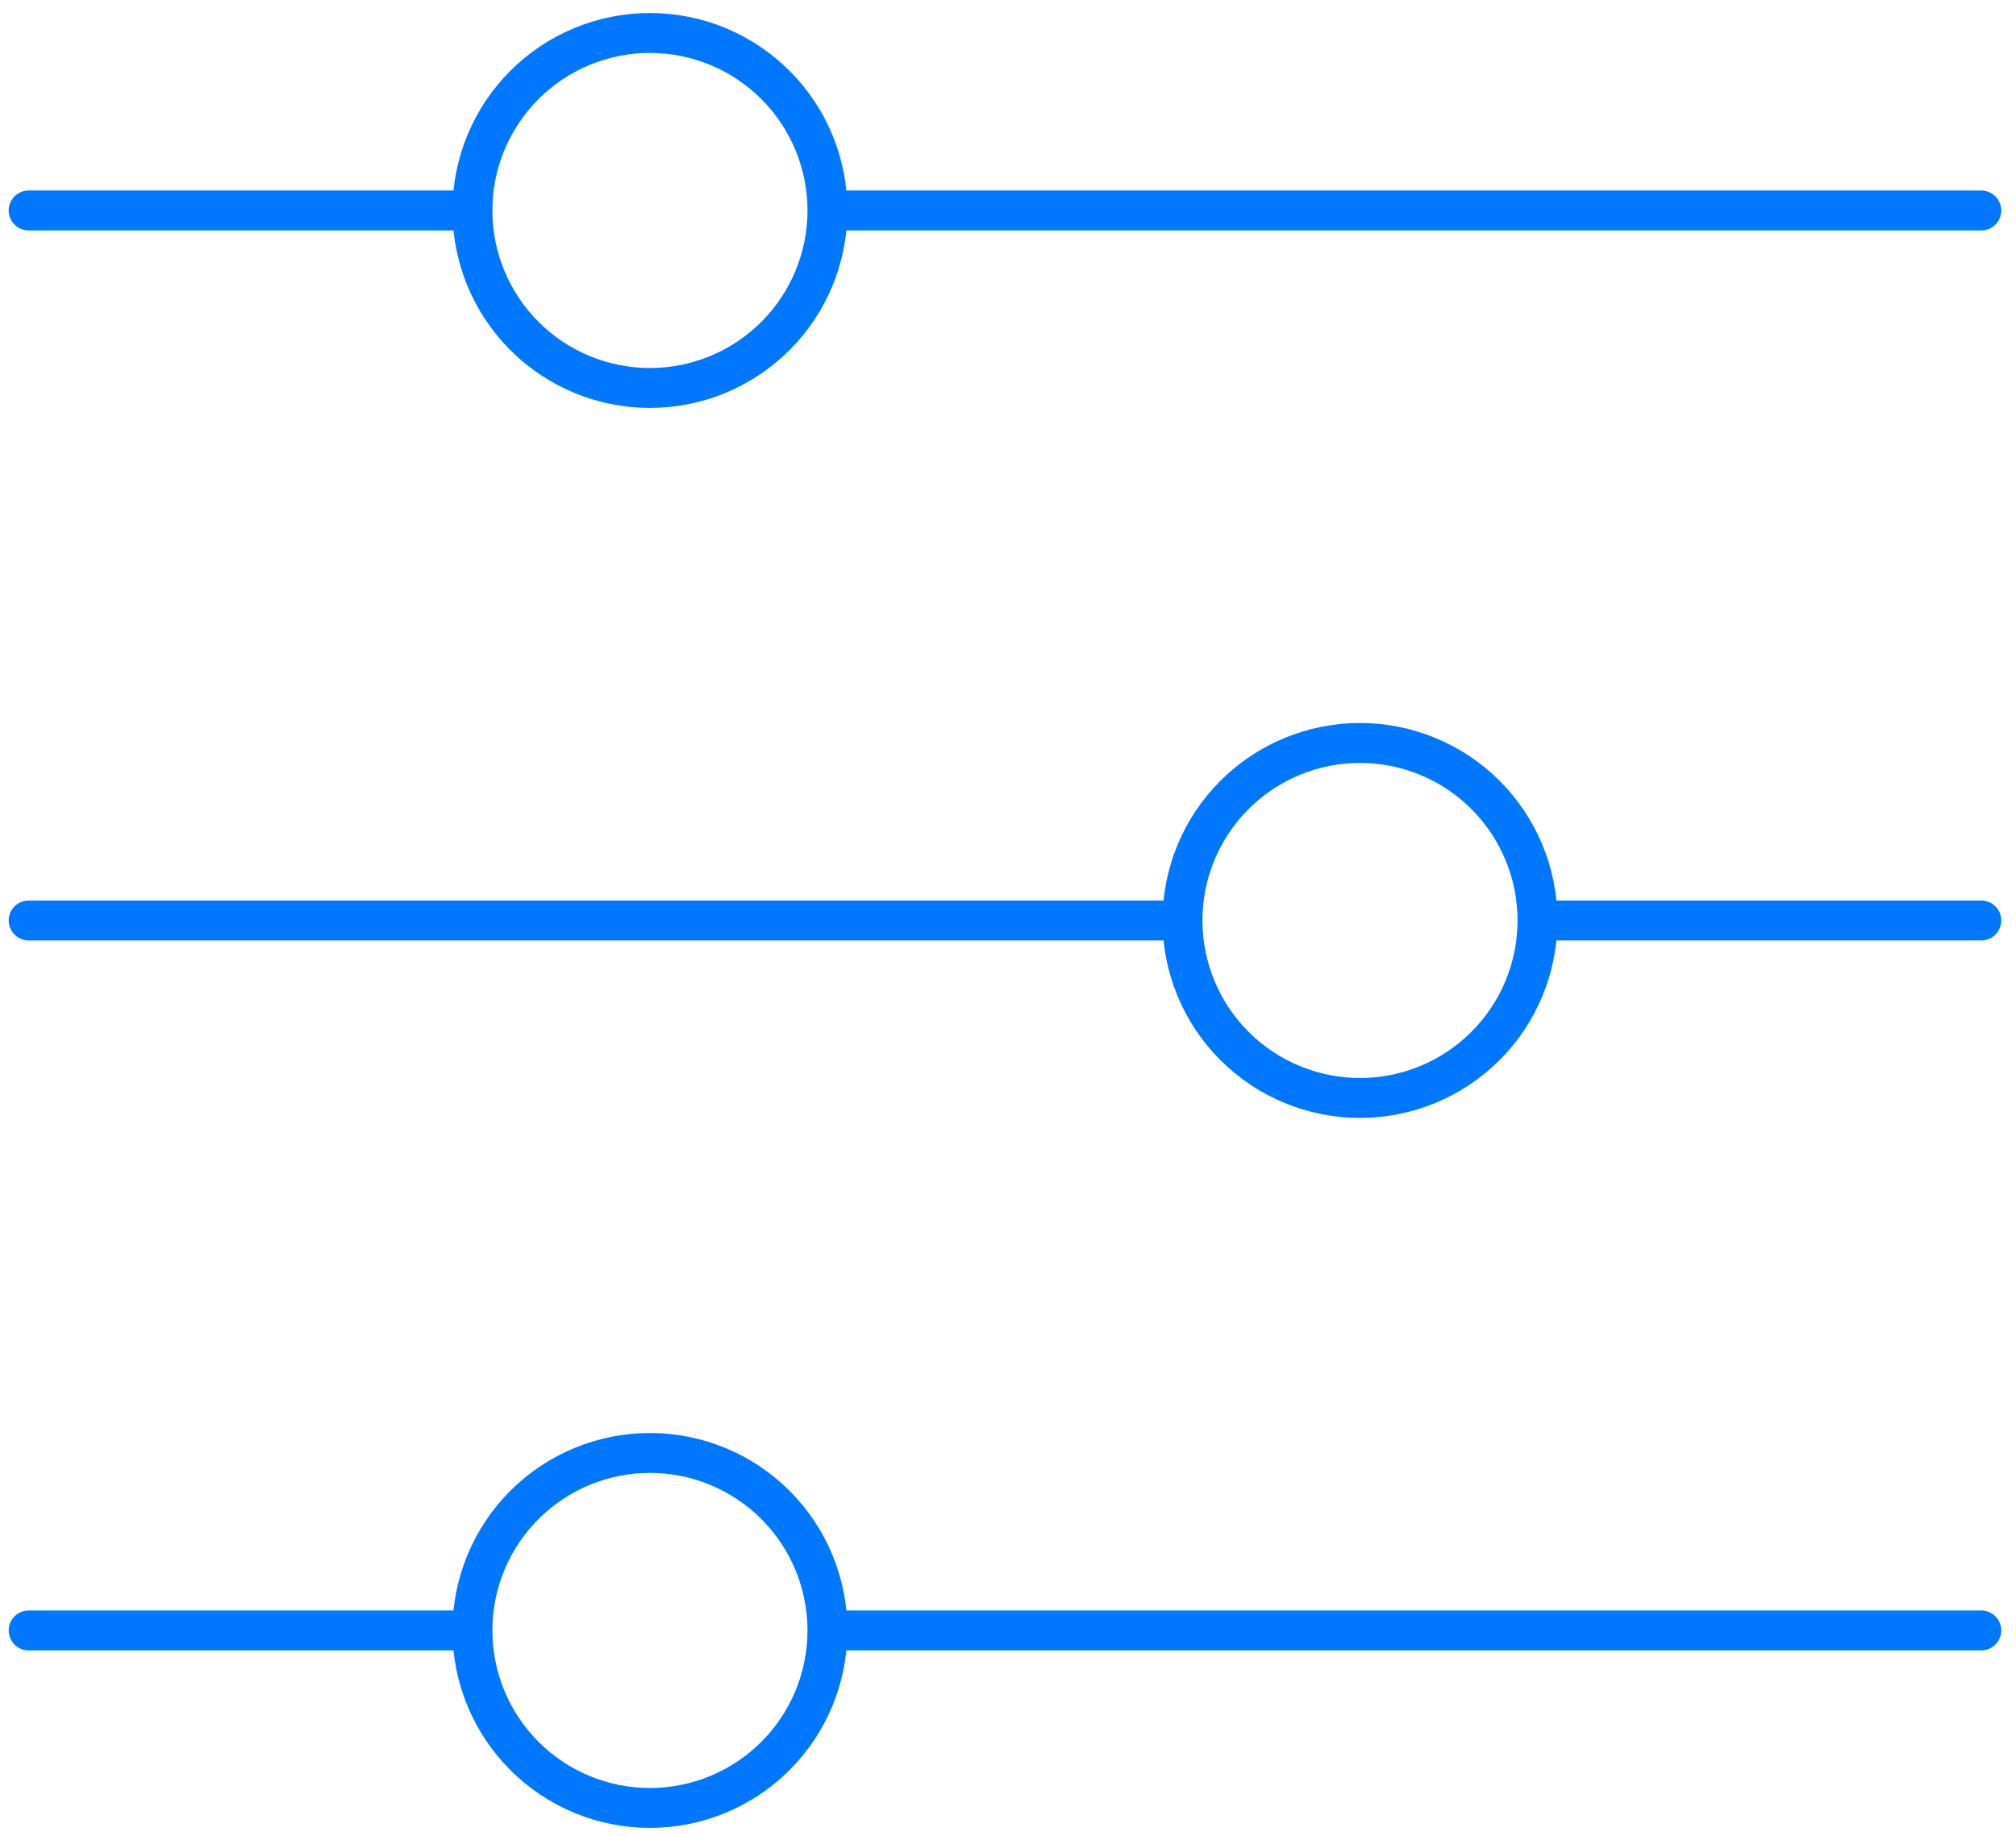 <svg width="101" height="92" viewBox="0 0 101 92" fill="none" xmlns="http://www.w3.org/2000/svg">
<path d="M41.455 10.546H99.261M41.455 10.546C41.455 12.904 40.518 15.166 38.85 16.834C37.182 18.502 34.92 19.439 32.561 19.439C30.203 19.439 27.941 18.502 26.273 16.834C24.605 15.166 23.668 12.904 23.668 10.546M41.455 10.546C41.455 8.187 40.518 5.925 38.85 4.257C37.182 2.589 34.92 1.652 32.561 1.652C30.203 1.652 27.941 2.589 26.273 4.257C24.605 5.925 23.668 8.187 23.668 10.546M23.668 10.546H1.435M41.455 81.692H99.261M41.455 81.692C41.455 84.05 40.518 86.312 38.85 87.98C37.182 89.648 34.92 90.585 32.561 90.585C30.203 90.585 27.941 89.648 26.273 87.98C24.605 86.312 23.668 84.05 23.668 81.692M41.455 81.692C41.455 79.333 40.518 77.071 38.85 75.403C37.182 73.735 34.92 72.799 32.561 72.799C30.203 72.799 27.941 73.735 26.273 75.403C24.605 77.071 23.668 79.333 23.668 81.692M23.668 81.692H1.435M77.028 46.119H99.261M77.028 46.119C77.028 48.477 76.091 50.739 74.423 52.407C72.755 54.075 70.493 55.012 68.134 55.012C65.776 55.012 63.514 54.075 61.846 52.407C60.178 50.739 59.241 48.477 59.241 46.119M77.028 46.119C77.028 43.76 76.091 41.498 74.423 39.83C72.755 38.162 70.493 37.225 68.134 37.225C65.776 37.225 63.514 38.162 61.846 39.83C60.178 41.498 59.241 43.76 59.241 46.119M59.241 46.119H1.435" stroke="#0077FF" stroke-width="2" stroke-linecap="round" stroke-linejoin="round"/>
</svg>
